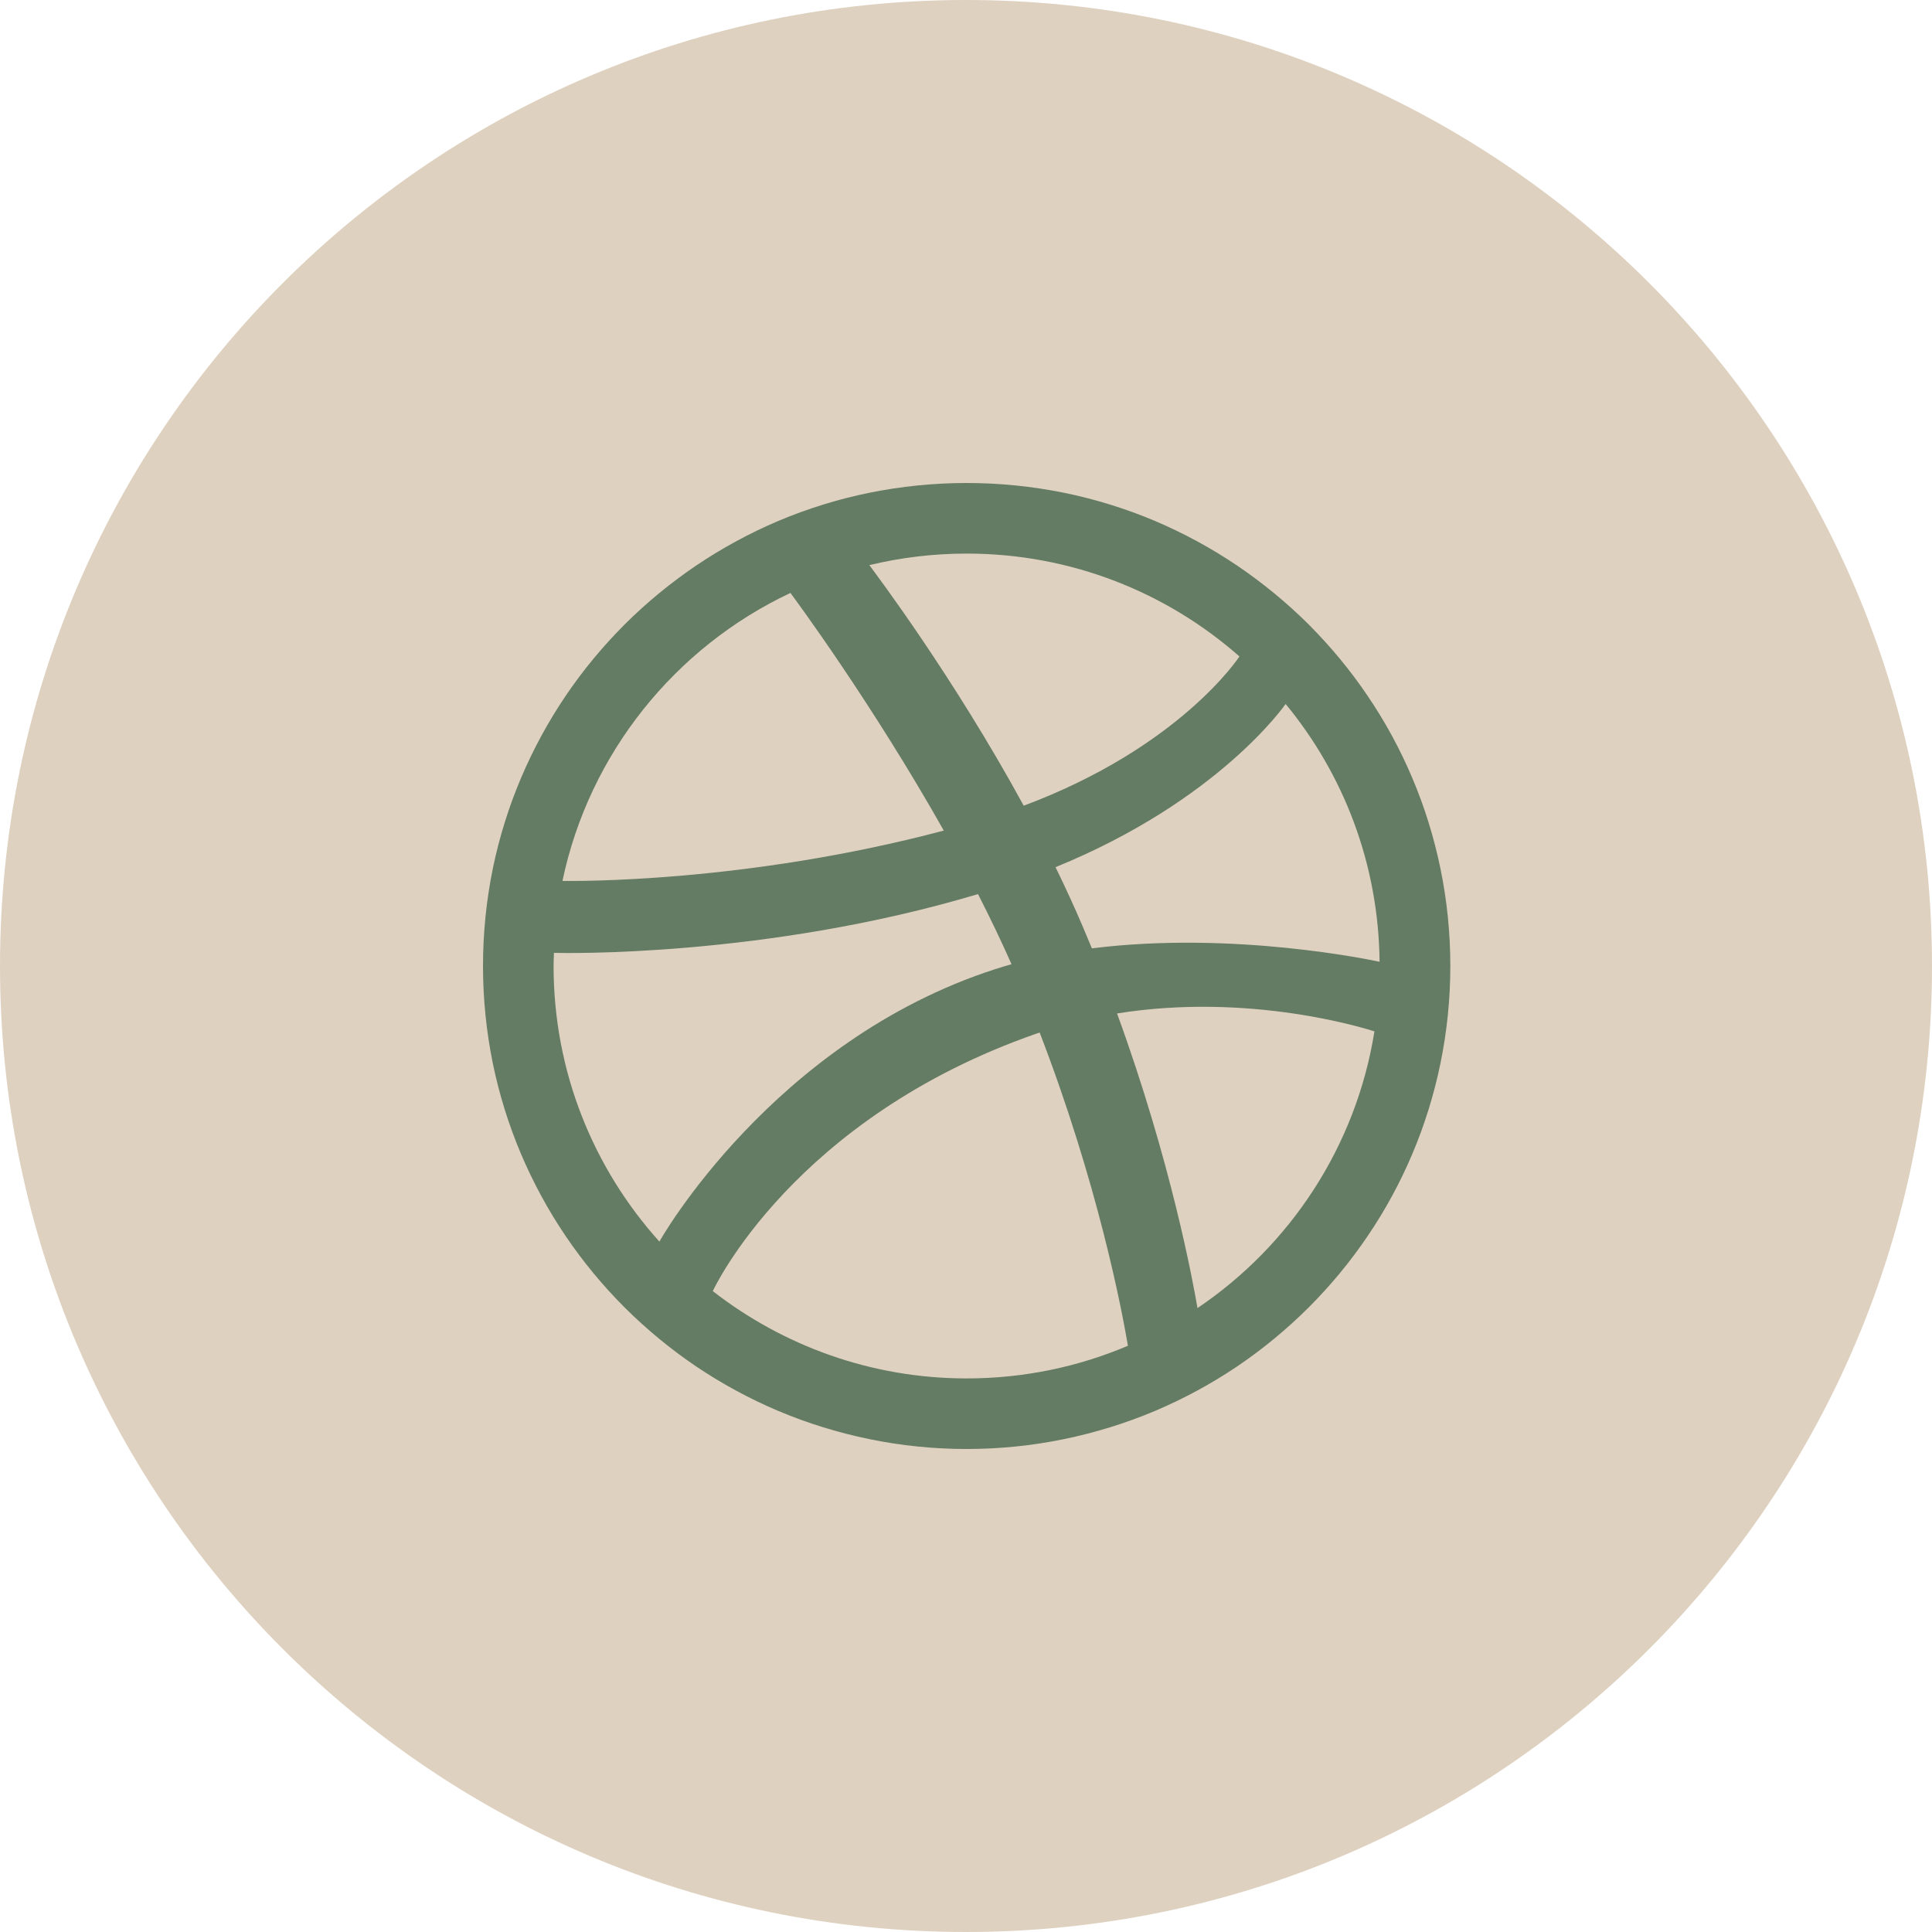 <svg width="32" height="32" viewBox="0 0 32 32" fill="none" xmlns="http://www.w3.org/2000/svg">
<path fill-rule="evenodd" clip-rule="evenodd" d="M0 16C0 7.163 7.163 0 16 0C24.837 0 32 7.163 32 16C32 24.837 24.837 32 16 32C7.163 32 0 24.837 0 16Z" fill="#DFD1C0"/>
<path fill-rule="evenodd" clip-rule="evenodd" d="M24.022 16C24.022 16.542 23.967 17.083 23.859 17.61C23.753 18.125 23.597 18.631 23.392 19.114C23.191 19.588 22.943 20.046 22.653 20.472C22.367 20.896 22.037 21.294 21.675 21.656C21.313 22.017 20.914 22.346 20.49 22.633C20.062 22.921 19.604 23.169 19.129 23.37C18.645 23.574 18.139 23.73 17.624 23.836C17.096 23.945 16.553 24 16.011 24C15.468 24 14.925 23.945 14.398 23.836C13.882 23.73 13.376 23.574 12.892 23.37C12.417 23.169 11.959 22.921 11.531 22.633C11.107 22.346 10.708 22.017 10.346 21.656C9.984 21.294 9.655 20.896 9.368 20.472C9.08 20.046 8.831 19.588 8.63 19.114C8.425 18.631 8.268 18.125 8.162 17.61C8.055 17.083 8 16.542 8 16C8 15.458 8.055 14.916 8.162 14.389C8.268 13.875 8.425 13.368 8.63 12.886C8.831 12.411 9.08 11.953 9.368 11.527C9.655 11.102 9.984 10.706 10.346 10.343C10.708 9.982 11.107 9.654 11.531 9.367C11.959 9.078 12.417 8.83 12.892 8.628C13.376 8.424 13.882 8.267 14.398 8.162C14.925 8.055 15.468 8 16.011 8C16.553 8 17.096 8.055 17.624 8.162C18.139 8.267 18.645 8.424 19.129 8.628C19.604 8.83 20.062 9.078 20.49 9.367C20.914 9.654 21.313 9.982 21.676 10.343C22.037 10.706 22.367 11.102 22.653 11.527C22.943 11.953 23.191 12.411 23.392 12.886C23.597 13.368 23.753 13.875 23.859 14.389C23.967 14.916 24.022 15.458 24.022 16ZM13.092 9.821C11.184 10.72 9.76 12.476 9.316 14.591C9.496 14.593 12.347 14.629 15.632 13.757C14.448 11.657 13.183 9.942 13.092 9.821ZM16.199 14.809C12.676 15.863 9.296 15.787 9.175 15.782C9.173 15.855 9.169 15.927 9.169 16C9.169 17.755 9.832 19.355 10.922 20.565C10.92 20.561 12.792 17.244 16.484 16.052C16.573 16.023 16.664 15.996 16.754 15.97C16.582 15.582 16.395 15.193 16.199 14.809ZM20.529 10.873C19.325 9.812 17.743 9.169 16.011 9.169C15.455 9.169 14.915 9.236 14.399 9.36C14.501 9.498 15.786 11.2 16.956 13.345C19.538 12.379 20.512 10.898 20.529 10.873ZM17.22 17.102C17.205 17.107 17.19 17.112 17.175 17.117C13.138 18.522 11.82 21.354 11.806 21.385C12.967 22.287 14.424 22.831 16.011 22.831C16.958 22.831 17.861 22.639 18.682 22.29C18.581 21.693 18.183 19.601 17.22 17.102ZM19.834 21.666C21.37 20.631 22.461 18.987 22.765 17.083C22.625 17.038 20.71 16.432 18.502 16.786C19.4 19.248 19.764 21.254 19.834 21.666ZM17.483 14.363C17.642 14.689 17.795 15.021 17.937 15.354C17.988 15.473 18.037 15.591 18.085 15.708C20.436 15.412 22.751 15.909 22.85 15.93C22.834 14.31 22.254 12.824 21.294 11.66C21.281 11.678 20.184 13.262 17.483 14.363Z" fill="#647B64"/>
</svg>
